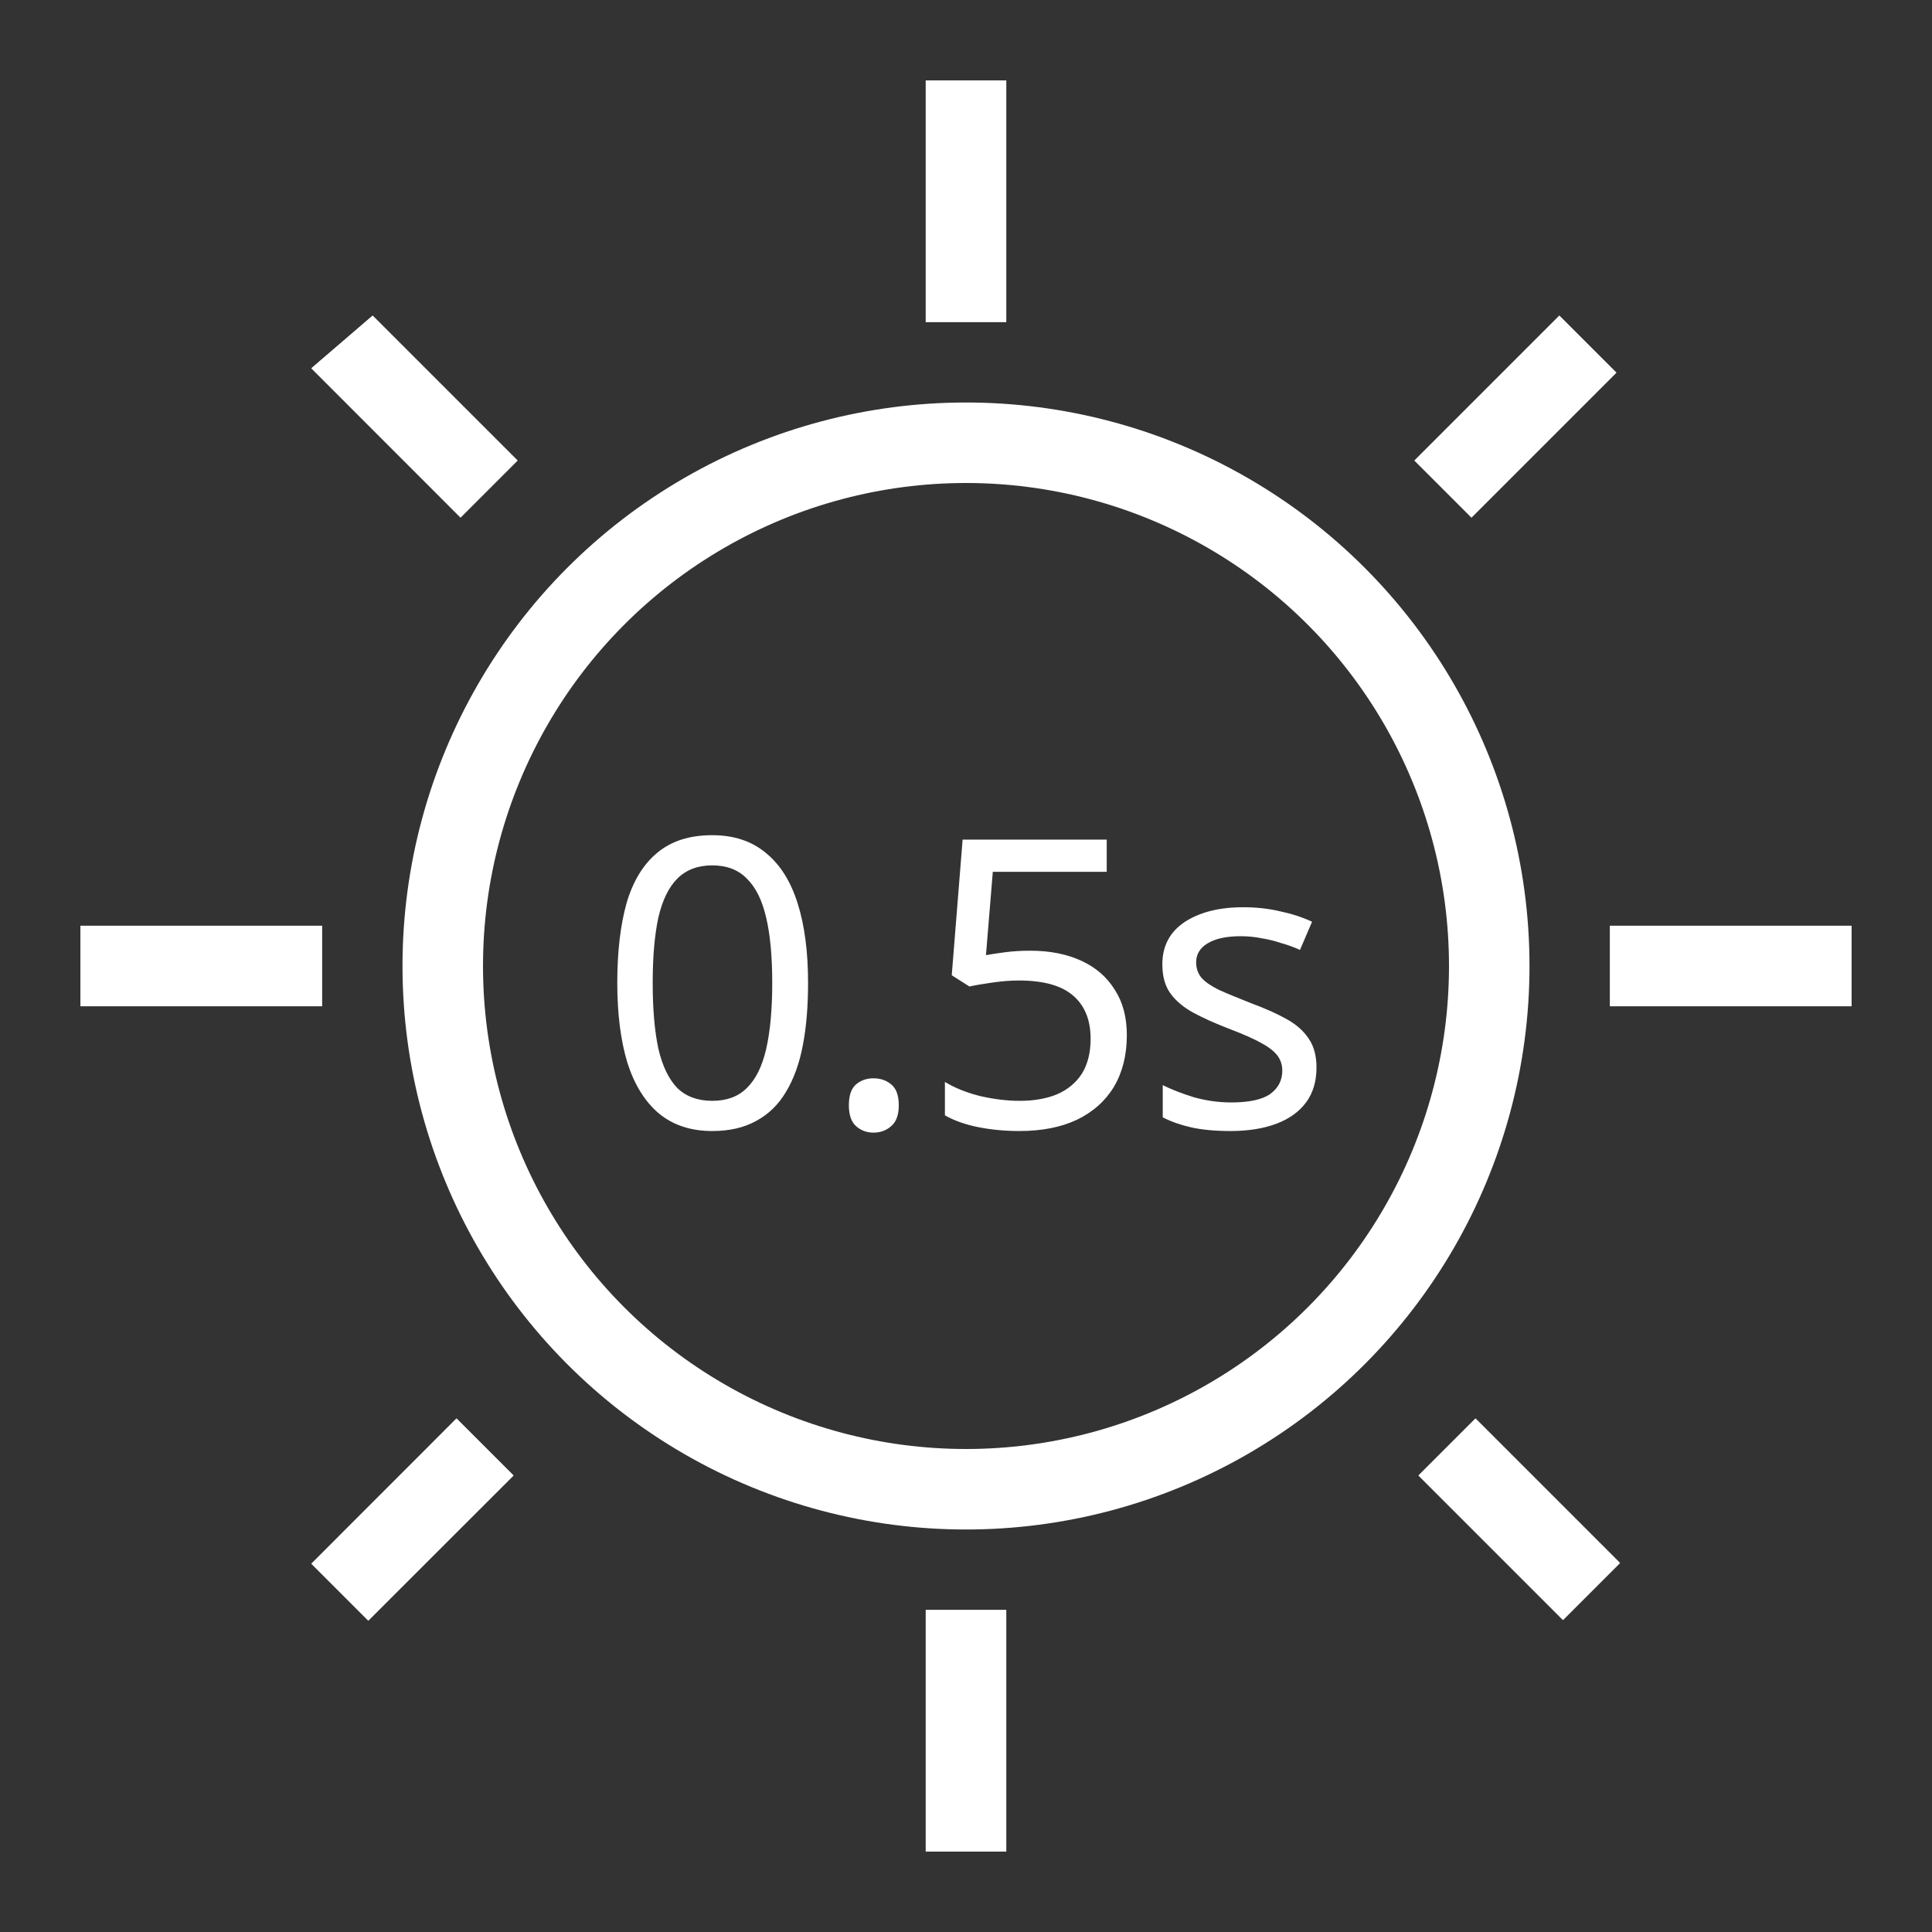 <svg width="24" height="24" viewBox="0 0 24 24" fill="none" xmlns="http://www.w3.org/2000/svg">
<rect x="0" y="0" width="24" height="24" fill="#333333" stroke="none"/>
<path d="M3.868 19.425L4.575 20.132L6.379 18.329L5.671 17.621M20 12.5H23V11.5H20M17.621 18.329L19.416 20.124L20.124 19.416L18.329 17.621M20.079 4.629L19.371 3.921L17.571 5.721L18.279 6.429M12.5 1L11.5 1V4H12.5M6.429 5.721L4.629 3.921L3.868 4.575L5.721 6.429L6.429 5.721ZM1 12.5H4V11.5H1M12.5 20H11.5V23H12.5" fill="white"/>
<path d="M3.868 19.425L4.575 20.132L6.379 18.329L5.671 17.621M20 12.5H23V11.5H20M17.621 18.329L19.416 20.124L20.124 19.416L18.329 17.621M20.079 4.629L19.371 3.921L17.571 5.721L18.279 6.429M12.5 1L11.5 1V4H12.5M6.429 5.721L4.629 3.921L3.868 4.575L5.721 6.429L6.429 5.721ZM1 12.5H4V11.5H1M12.5 20H11.5V23H12.5" fill="white"/>
<circle cx="12" cy="12" r="6.5" stroke="white"/>
<path d="M10.038 12.21C10.038 12.5 10.017 12.758 9.973 12.985C9.93 13.212 9.86 13.405 9.763 13.565C9.67 13.722 9.547 13.842 9.393 13.925C9.243 14.008 9.062 14.05 8.848 14.05C8.582 14.05 8.36 13.977 8.183 13.83C8.01 13.683 7.88 13.473 7.793 13.2C7.71 12.923 7.668 12.593 7.668 12.21C7.668 11.823 7.707 11.493 7.783 11.22C7.863 10.947 7.99 10.738 8.163 10.595C8.337 10.448 8.565 10.375 8.848 10.375C9.115 10.375 9.337 10.448 9.513 10.595C9.69 10.738 9.822 10.947 9.908 11.22C9.995 11.493 10.038 11.823 10.038 12.21ZM8.108 12.21C8.108 12.537 8.132 12.808 8.178 13.025C8.228 13.242 8.307 13.405 8.413 13.515C8.523 13.622 8.668 13.675 8.848 13.675C9.028 13.675 9.172 13.622 9.278 13.515C9.388 13.408 9.468 13.247 9.518 13.03C9.568 12.81 9.593 12.537 9.593 12.21C9.593 11.883 9.568 11.613 9.518 11.4C9.468 11.183 9.388 11.022 9.278 10.915C9.172 10.805 9.028 10.75 8.848 10.75C8.668 10.75 8.523 10.805 8.413 10.915C8.307 11.022 8.228 11.183 8.178 11.4C8.132 11.613 8.108 11.883 8.108 12.21ZM10.545 13.73C10.545 13.607 10.575 13.52 10.635 13.47C10.695 13.42 10.766 13.395 10.85 13.395C10.936 13.395 11.01 13.42 11.07 13.47C11.133 13.52 11.165 13.607 11.165 13.73C11.165 13.85 11.133 13.937 11.07 13.99C11.01 14.043 10.936 14.07 10.85 14.07C10.766 14.07 10.695 14.043 10.635 13.99C10.575 13.937 10.545 13.85 10.545 13.73ZM12.798 11.81C13.041 11.81 13.253 11.852 13.433 11.935C13.613 12.018 13.751 12.138 13.848 12.295C13.948 12.448 13.998 12.637 13.998 12.86C13.998 13.107 13.944 13.32 13.838 13.5C13.731 13.677 13.578 13.813 13.378 13.91C13.181 14.003 12.943 14.05 12.663 14.05C12.479 14.05 12.306 14.033 12.143 14C11.983 13.967 11.848 13.918 11.738 13.855V13.44C11.858 13.513 12.003 13.572 12.173 13.615C12.346 13.655 12.511 13.675 12.668 13.675C12.844 13.675 12.998 13.648 13.128 13.595C13.261 13.538 13.364 13.453 13.438 13.34C13.511 13.223 13.548 13.078 13.548 12.905C13.548 12.672 13.476 12.493 13.333 12.37C13.189 12.243 12.963 12.18 12.653 12.18C12.559 12.18 12.453 12.188 12.333 12.205C12.213 12.222 12.116 12.238 12.043 12.255L11.823 12.115L11.958 10.43H13.748V10.83H12.333L12.248 11.865C12.304 11.855 12.381 11.843 12.478 11.83C12.574 11.817 12.681 11.81 12.798 11.81ZM16.354 13.26C16.354 13.433 16.311 13.578 16.224 13.695C16.137 13.812 16.014 13.9 15.854 13.96C15.694 14.02 15.504 14.05 15.284 14.05C15.097 14.05 14.936 14.035 14.799 14.005C14.666 13.975 14.547 13.933 14.444 13.88V13.48C14.551 13.533 14.679 13.583 14.829 13.63C14.982 13.673 15.137 13.695 15.294 13.695C15.517 13.695 15.679 13.66 15.779 13.59C15.879 13.517 15.929 13.42 15.929 13.3C15.929 13.233 15.911 13.173 15.874 13.12C15.837 13.067 15.771 13.013 15.674 12.96C15.581 12.907 15.446 12.847 15.269 12.78C15.096 12.713 14.947 12.647 14.824 12.58C14.701 12.513 14.606 12.433 14.539 12.34C14.472 12.247 14.439 12.127 14.439 11.98C14.439 11.753 14.531 11.578 14.714 11.455C14.901 11.332 15.144 11.27 15.444 11.27C15.607 11.27 15.759 11.287 15.899 11.32C16.042 11.35 16.176 11.393 16.299 11.45L16.149 11.8C16.076 11.767 15.997 11.738 15.914 11.715C15.834 11.688 15.752 11.668 15.669 11.655C15.586 11.638 15.501 11.63 15.414 11.63C15.234 11.63 15.096 11.66 14.999 11.72C14.906 11.777 14.859 11.855 14.859 11.955C14.859 12.028 14.881 12.092 14.924 12.145C14.967 12.195 15.039 12.245 15.139 12.295C15.242 12.342 15.379 12.398 15.549 12.465C15.719 12.528 15.864 12.593 15.984 12.66C16.104 12.727 16.196 12.808 16.259 12.905C16.322 12.998 16.354 13.117 16.354 13.26Z" fill="white"/>
</svg>
